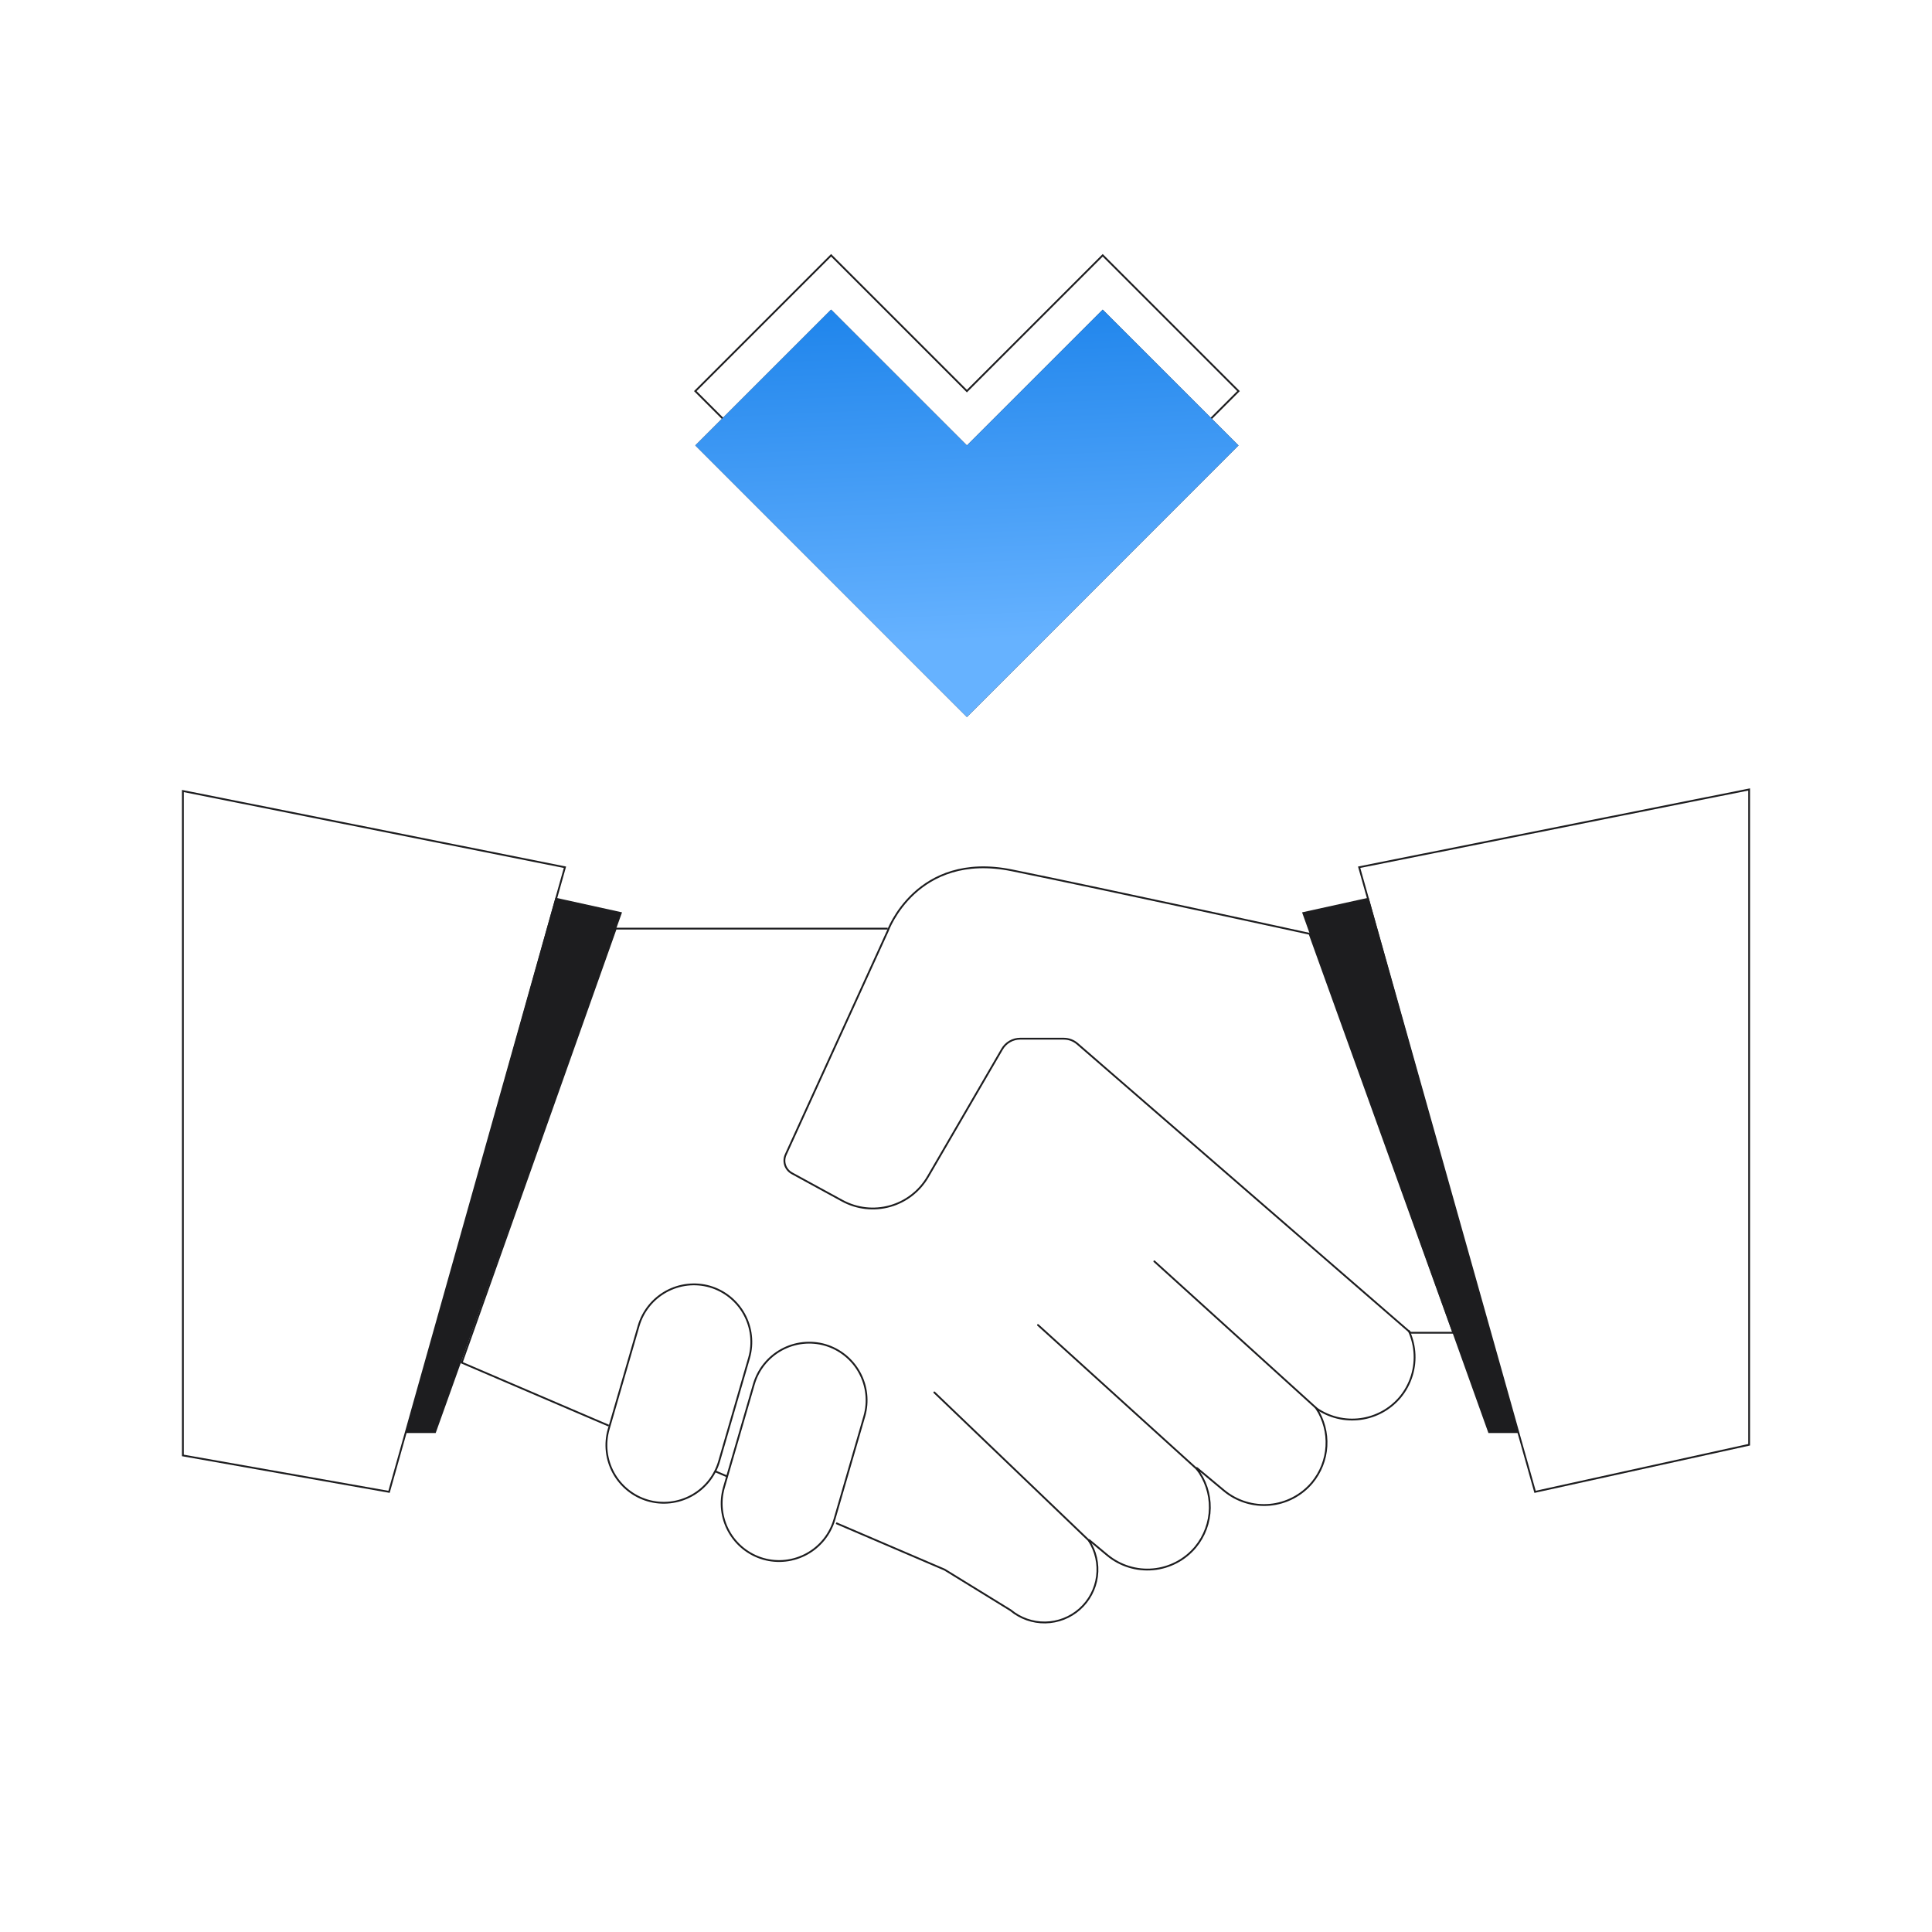 <svg width="1067" height="1067" viewBox="0 0 1067 1067" fill="none" xmlns="http://www.w3.org/2000/svg">
<g clip-path="url(#clip0_142_40926)">
<path d="M490.271 512.853H340.053L255 752.556L336.212 787.368M777.915 734.704C779.643 738.352 780.736 742.308 781.108 746.405C781.934 755.518 779.121 764.587 773.283 771.633C767.728 778.245 759.903 782.543 751.343 783.686C742.784 784.828 734.106 782.732 727.011 777.809C731.041 784.005 732.985 791.327 732.559 798.706C732.133 806.085 729.36 813.135 724.645 818.826C718.763 825.836 710.347 830.233 701.235 831.059C692.122 831.885 683.053 829.072 676.007 823.235L661.064 810.782C661.031 810.749 660.986 810.731 660.94 810.731C660.893 810.731 660.848 810.749 660.815 810.782C660.782 810.815 660.764 810.86 660.764 810.907C660.764 810.954 660.782 810.998 660.815 811.032C665.68 817.257 668.27 824.958 668.157 832.858C668.044 840.757 665.234 848.381 660.193 854.465C654.311 861.474 645.895 865.871 636.783 866.697C627.67 867.523 618.601 864.71 611.555 858.873L601.593 850.579C601.561 850.559 601.523 850.55 601.485 850.554C601.448 850.557 601.412 850.573 601.384 850.598C601.356 850.623 601.337 850.657 601.329 850.694C601.322 850.731 601.327 850.77 601.344 850.804C605.174 856.672 606.77 863.721 605.843 870.667C604.916 877.613 601.527 883.996 596.292 888.655C591.057 893.314 584.324 895.94 577.317 896.055C570.31 896.17 563.495 893.766 558.11 889.281L521.675 866.867L461.768 841.188M394.871 812.512L401.86 815.508" stroke="#1D1D1F" stroke-miterlimit="10"/>
<path d="M726.894 777.636L637.513 696.622" stroke="#1D1D1F" stroke-linecap="round" stroke-linejoin="round"/>
<path d="M662.642 812.801L573.26 731.787" stroke="#1D1D1F" stroke-linecap="round" stroke-linejoin="round"/>
<path d="M602.219 851.607L516 769" stroke="#1D1D1F" stroke-linecap="round" stroke-linejoin="round"/>
<path d="M224.874 790.934H240.265L342.87 504.236L307.133 496.366L224.874 790.934Z" fill="#1D1D1F" stroke="#1D1D1F" stroke-miterlimit="10"/>
<path d="M214.862 823.907L312.014 478.958L101 436.861V803.809L214.862 823.907Z" stroke="#1D1D1F" stroke-miterlimit="10"/>
<path d="M357.805 828.711C349.727 826.345 342.914 820.879 338.854 813.506C334.795 806.133 333.818 797.453 336.138 789.362L352.699 732.232C355.065 724.154 360.531 717.341 367.904 713.281C375.277 709.222 383.957 708.245 392.048 710.565V710.565C400.122 712.936 406.931 718.404 410.99 725.775C415.049 733.146 416.028 741.823 413.715 749.914L397.154 807.044C394.788 815.122 389.322 821.935 381.949 825.995C374.576 830.054 365.896 831.031 357.805 828.711V828.711Z" stroke="#1D1D1F" stroke-miterlimit="10"/>
<path d="M421.46 860.887C413.379 858.528 406.562 853.062 402.501 845.687C398.44 838.313 397.466 829.629 399.793 821.539L416.355 764.433C418.714 756.352 424.18 749.534 431.555 745.474C438.929 741.413 447.613 740.439 455.703 742.766C463.781 745.132 470.594 750.598 474.654 757.971C478.714 765.344 479.69 774.024 477.37 782.115L460.809 839.221C458.449 847.302 452.984 854.119 445.609 858.18C438.234 862.241 429.551 863.214 421.46 860.887Z" stroke="#1D1D1F" stroke-miterlimit="10"/>
<path d="M433.912 637.722L490.221 514.296C490.221 514.296 505.96 469.942 558.882 480.675C611.804 491.409 723.25 515.716 723.25 515.716L802.645 736.044H779.036L595.043 576.482C592.938 574.647 590.239 573.639 587.447 573.643H563.39C561.368 573.649 559.384 574.185 557.636 575.199C555.887 576.213 554.436 577.669 553.428 579.421L512.46 649.875C507.86 657.819 500.337 663.651 491.497 666.126C482.657 668.601 473.199 667.524 465.142 663.124L437.349 647.957C435.592 646.998 434.262 645.411 433.625 643.513C432.987 641.615 433.09 639.547 433.912 637.722Z" stroke="#1D1D1F" stroke-miterlimit="10"/>
<path d="M837.769 790.934H822.378L719.772 504.236L755.51 496.366L837.769 790.934Z" fill="#1D1D1F" stroke="#1D1D1F" stroke-miterlimit="10"/>
<path d="M847.779 823.907L750.628 478.957L966 436V797.906L847.779 823.907Z" stroke="#1D1D1F" stroke-miterlimit="10"/>
<path d="M459 141L384 216L534 366L684 216L609 141L534 216L459 141Z" stroke="#1D1D1F"/>
<path d="M459 171L384 246L534 396L684 246L609 171L534 246L459 171Z" fill="#1D1D1F"/>
<path d="M459 171L384 246L534 396L684 246L609 171L534 246L459 171Z" fill="url(#paint0_linear_142_40926)"/>
</g>
<defs>
<linearGradient id="paint0_linear_142_40926" x1="622.675" y1="350.006" x2="610.987" y2="83.27" gradientUnits="userSpaceOnUse">
<stop stop-color="#66B2FF"/>
<stop offset="1" stop-color="#0071E3"/>
</linearGradient>
<clipPath id="clip0_142_40926">
<rect width="1067" height="1067" fill="white"/>
</clipPath>
</defs>
</svg>
